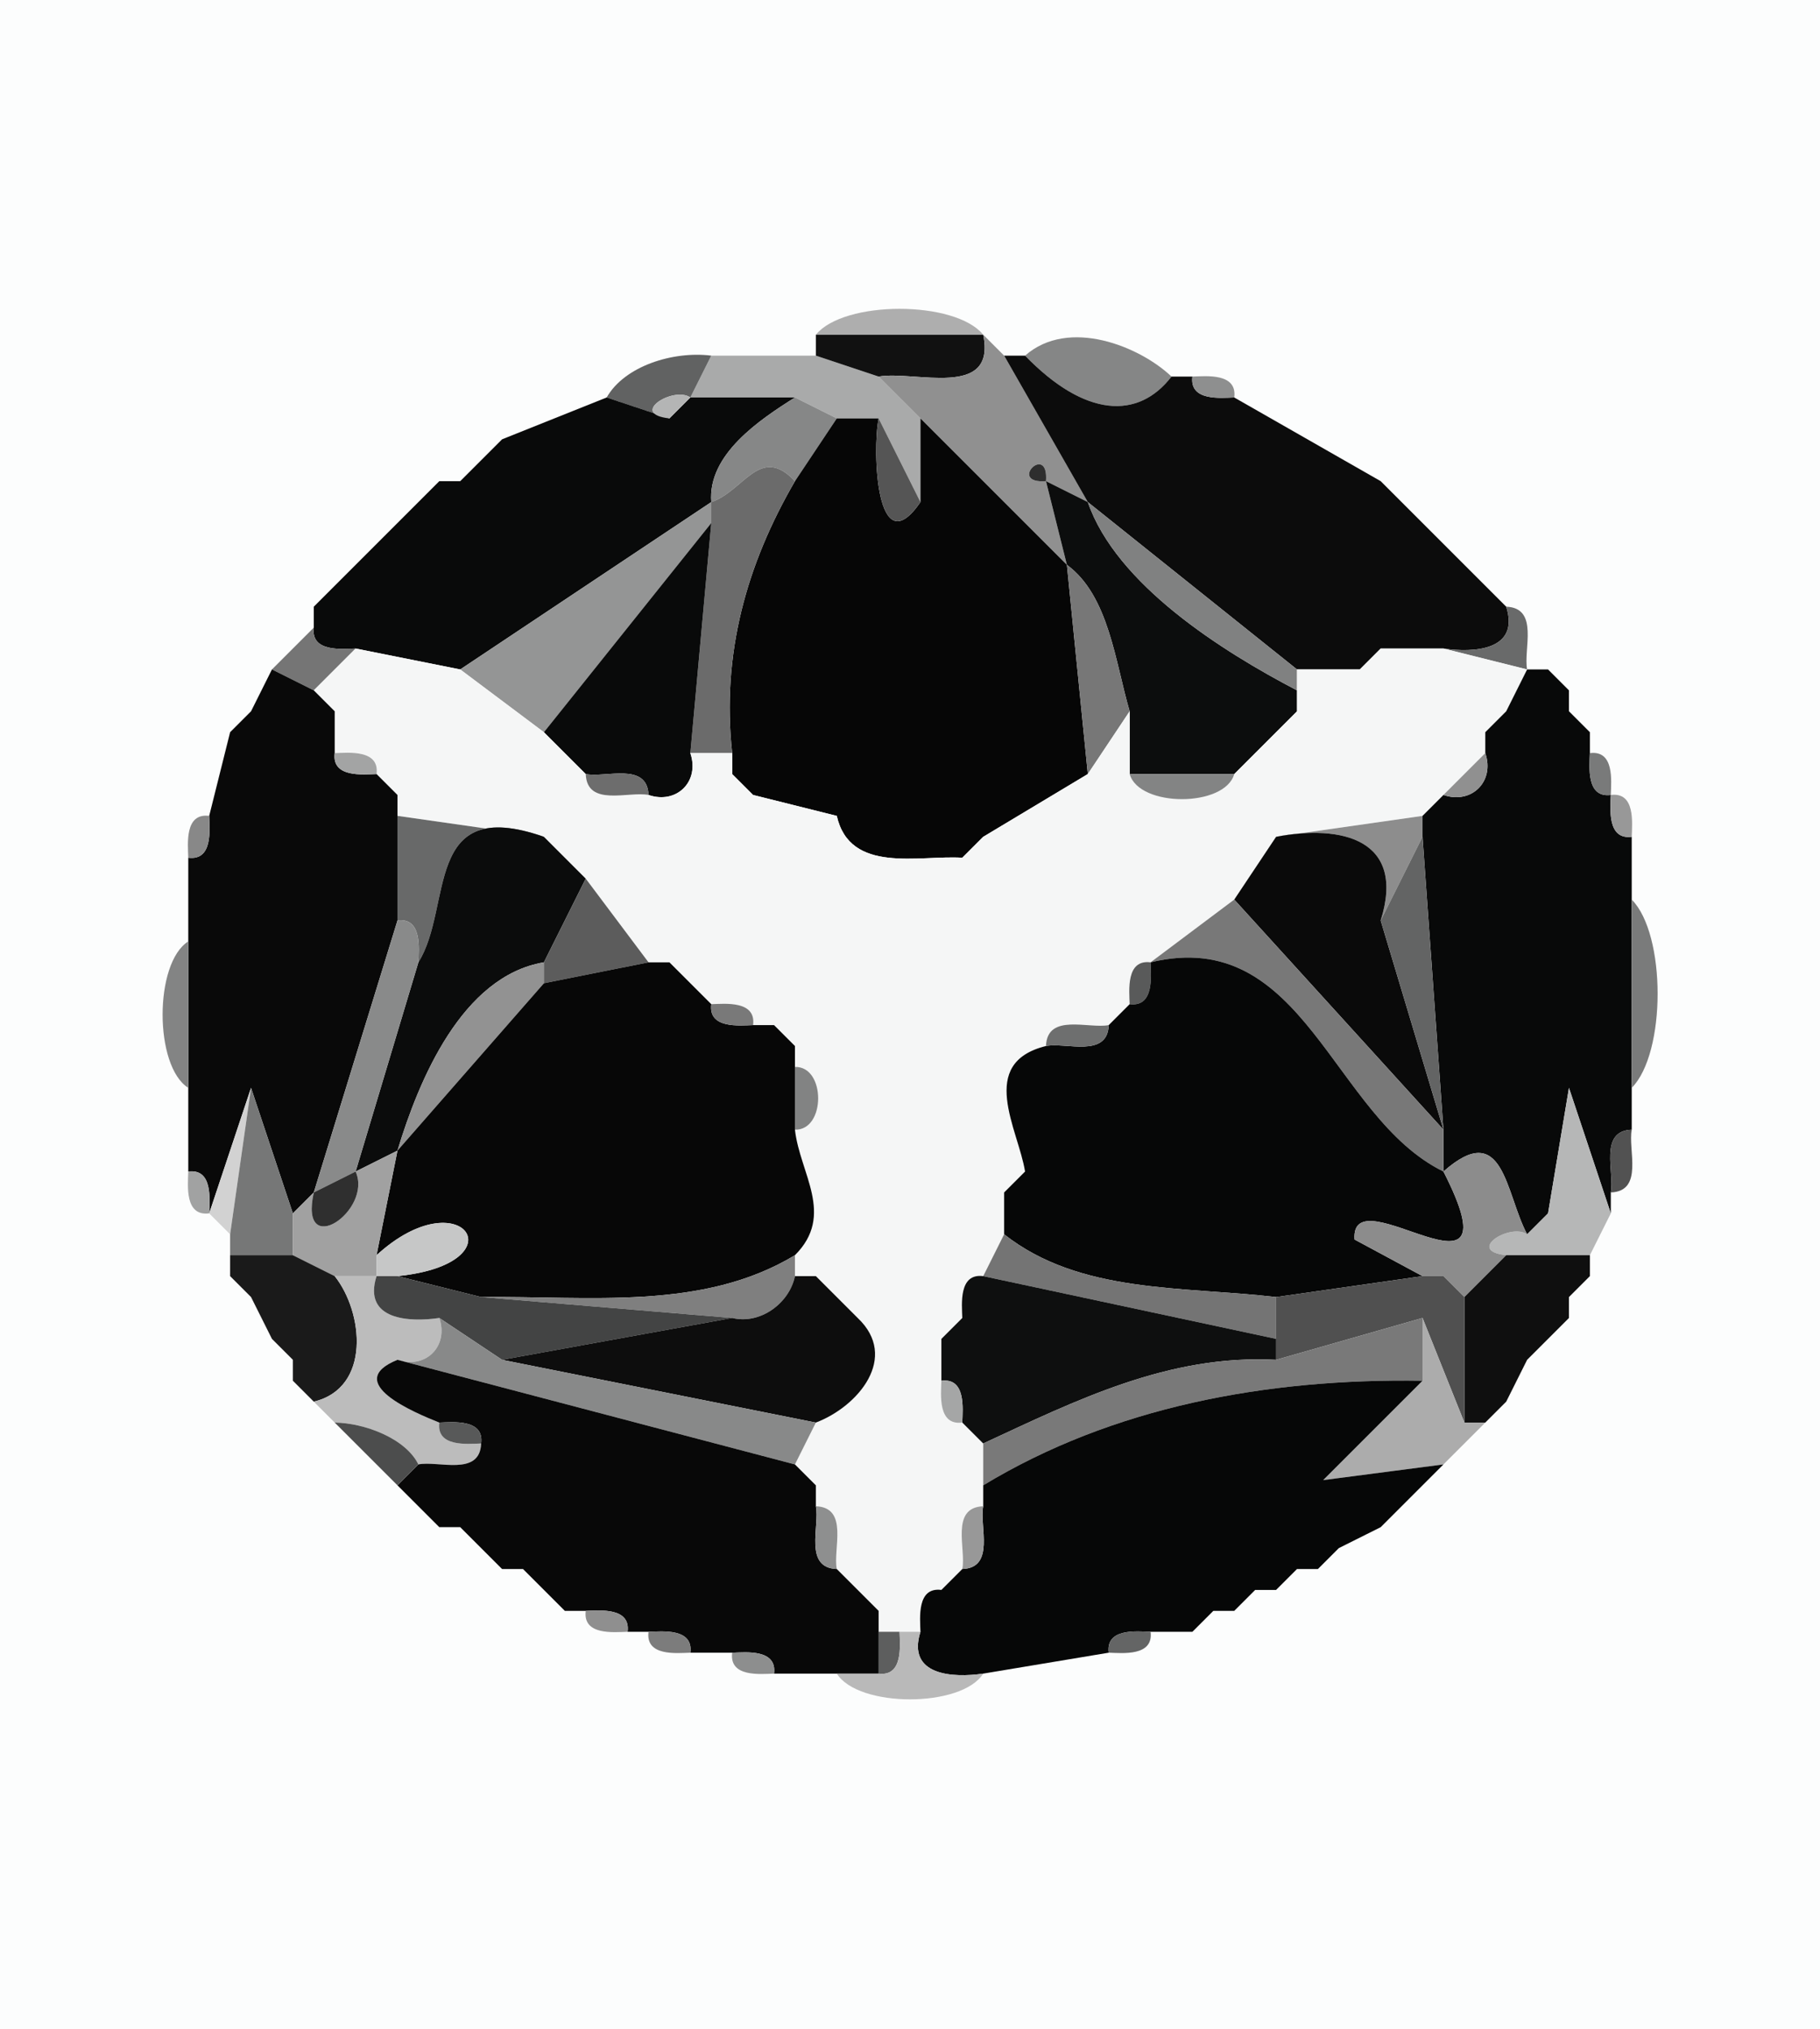 <?xml version="1.0" standalone="yes"?>
<svg width="87" height="97">
<path style="fill:#fcfdfd" d="M87 0 L87 97 L0 97 L0 0 L87 0 z"/>
<path style="fill:#aeaeae" d="M47 16 L39 16 C40.34 14.35 45.66 14.35 47 16 z"/>
<path style="fill:#a9aaaa" d="M39 17 L42 18 L44 20 L44 24 L42 20 L40 20 L38 19 L33 19 L34 17 L39 17 z"/>
<path style="fill:#111111" d="M47 16 C47.64 19.1 43.73 17.7 42 18 L39 17 L39 16 L47 16 z"/>
<path style="fill:#909090" d="M48 17 L52 24 L50 23 C50.14 21.12 48.12 23.14 50 23 L51 27 L44 20 L42 18 C43.73 17.7 47.64 19.1 47 16 L48 17 z"/>
<path style="fill:#858686" d="M56 18 C54.41 20.07 51.87 19.96 49 17 C51.09 15.16 54.5 16.57 56 18 z"/>
<path style="fill:#616262" d="M34 17 L33 19 C32.2 18.44 30.03 19.79 32 20 L29 19 C29.85 17.5 32.17 16.77 34 17 z"/>
<path style="fill:#0c0c0c" d="M49 17 C51.87 19.96 54.41 20.07 56 18 L57 18 C56.85 19.18 58.34 19.02 59 19 L66 23 L67 24 L70 27 L71 28 L72 29 C72.67 31.11 70.42 31.21 69 31 L66 31 L65 32 L62 32 L52 24 L48 17 L49 17 z"/>
<path style="fill:#090a0a" d="M38 19 C36.32 20.06 33.82 21.72 34 24 L22 32 L17 31 C16.34 31.02 14.85 31.18 15 30 L15 29 L16 28 L17 27 L18 26 L19 25 L20 24 L21 23 L22 23 L23 22 L24 21 L29 19 L32 20 L33 19 L38 19 z"/>
<path style="fill:#8e8f8f" d="M59 19 C58.34 19.02 56.85 19.18 57 18 C57.66 17.98 59.15 17.82 59 19 z"/>
<path style="fill:#b4b5b5" d="M33 19 L32 20 C30.03 19.79 32.2 18.44 33 19 z"/>
<path style="fill:#868787" d="M38 19 L40 20 L38 23 C36.33 21.22 35.56 23.48 34 24 C33.82 21.72 36.32 20.06 38 19 z"/>
<path style="fill:#060606" d="M42 20 C41.69 21.56 41.89 27.07 44 24 L44 20 L51 27 L52 37 L47 40 L46 41 C43.92 40.87 40.63 41.79 40 39 L36 38 L35 37 L35 36 C34.48 31.23 35.7 26.96 38 23 L40 20 L42 20 z"/>
<path style="fill:#555555" d="M44 24 C41.89 27.07 41.69 21.56 42 20 L44 24 z"/>
<path style="fill:#999999" d="M24 21 L23 22 L24 21 z"/>
<path style="fill:#696969" d="M23 22 L22 23 L23 22 z"/>
<path style="fill:#6b6b6b" d="M38 23 C35.7 26.96 34.48 31.23 35 36 L33 36 L34 25 L34 24 C35.56 23.48 36.33 21.22 38 23 z"/>
<path style="fill:#2e2e2e" d="M50 23 C48.12 23.14 50.14 21.12 50 23 z"/>
<path style="fill:#9e9e9e" d="M21 23 L20 24 L21 23 z"/>
<path style="fill:#0c0d0d" d="M52 24 C53.36 27.94 58.42 31.13 62 33 L62 34 L61 35 L60 36 L59 37 L54 37 L54 34 C53.31 31.66 53.01 28.47 51 27 L50 23 L52 24 z"/>
<path style="fill:#787878" d="M67 24 L66 23 L67 24 z"/>
<path style="fill:#8d8d8d" d="M20 24 L19 25 L20 24 z"/>
<path style="fill:#949595" d="M34 24 L34 25 L26 35 L22 32 L34 24 z"/>
<path style="fill:#808181" d="M62 32 L62 33 C58.42 31.13 53.36 27.94 52 24 L62 32 z"/>
<path style="fill:#7a7a7a" d="M19 25 L18 26 L19 25 z"/>
<path style="fill:#090a0a" d="M33 36 C33.46 37.35 32.35 38.46 31 38 C30.94 36.41 28.95 37.19 28 37 L27 36 L26 35 L34 25 L33 36 z"/>
<path style="fill:#6d6d6d" d="M18 26 L17 27 L18 26 z"/>
<path style="fill:#787878" d="M17 27 L16 28 L17 27 z"/>
<path style="fill:#777777" d="M54 34 L52 37 L51 27 C53.01 28.47 53.31 31.66 54 34 z"/>
<path style="fill:#616161" d="M71 28 L70 27 L71 28 z"/>
<path style="fill:#a7a7a7" d="M16 28 L15 29 L16 28 z"/>
<path style="fill:#838383" d="M72 29 L71 28 L72 29 z"/>
<path style="fill:#696a6a" d="M73 32 L69 31 C70.42 31.21 72.67 31.11 72 29 C73.59 29.06 72.81 31.05 73 32 z"/>
<path style="fill:#757575" d="M15 30 C14.85 31.18 16.34 31.02 17 31 L15 33 L13 32 L15 30 z"/>
<path style="fill:#f5f6f6" d="M22 32 L26 35 L27 36 L28 37 C28.06 38.59 30.05 37.81 31 38 C32.35 38.46 33.46 37.35 33 36 L35 36 L35 37 L36 38 L40 39 C40.63 41.79 43.92 40.87 46 41 L47 40 L52 37 L54 34 L54 37 C54.45 38.6 58.55 38.6 59 37 L60 36 L61 35 L62 34 L62 33 L62 32 L65 32 L66 31 L69 31 L73 32 L72 34 L71 35 L71 36 L69 38 L68 39 L61 40 L59 43 L55 46 C53.82 45.85 53.98 47.34 54 48 L53 49 C52.05 49.19 50.06 48.41 50 50 C46.69 50.82 48.68 53.99 49 56 L48 57 L48 59 L47 61 C45.82 60.85 45.98 62.34 46 63 L45 64 L45 66 C44.98 66.66 44.82 68.15 46 68 L47 69 L47 71 L47 72 C45.41 72.06 46.19 74.05 46 75 L45 76 C43.82 75.85 43.98 77.34 44 78 L43 78 L42 78 L42 77 L41 76 L40 75 C39.81 74.05 40.59 72.06 39 72 L39 71 L38 70 L39 68 C41.03 67.23 42.99 64.88 41 63 L40 62 L39 61 L38 61 L38 60 C39.93 58.07 38.23 56.09 38 54 C39.48 54.04 39.48 50.96 38 51 L38 50 L37 49 L36 49 C36.15 47.82 34.66 47.98 34 48 L33 47 L32 46 L31 46 L28 42 L26 40 L19 39 L19 38 L18 37 C18.15 35.82 16.66 35.98 16 36 L16 34 L15 33 L17 31 L22 32 z"/>
<path style="fill:#828282" d="M66 31 L65 32 L66 31 z"/>
<path style="fill:#090909" d="M15 33 L16 34 L16 36 C15.85 37.18 17.34 37.02 18 37 L19 38 L19 39 L19 44 L15 57 L14 58 L12 52 L10 58 C10.02 57.34 10.18 55.85 9 56 L9 52 L9 45 L9 41 C10.18 41.15 10.02 39.66 10 39 L11 35 L12 34 L13 32 L15 33 z"/>
<path style="fill:#080909" d="M74 32 L75 33 L75 34 L76 35 L76 36 C75.98 36.66 75.82 38.15 77 38 C76.98 38.66 76.82 40.15 78 40 L78 43 L78 52 L78 54 C76.41 54.06 77.19 56.05 77 57 L77 58 L75 52 L74 58 L73 59 C71.95 57.03 71.89 53.44 69 56 L69 54 L68 40 L68 39 L69 38 C70.35 38.46 71.46 37.35 71 36 L71 35 L72 34 L73 32 L74 32 z"/>
<path style="fill:#a1a1a1" d="M75 33 L74 32 L75 33 z"/>
<path style="fill:#8a8a8a" d="M16 34 L15 33 L16 34 z"/>
<path style="fill:#a8a8a8" d="M12 34 L11 35 L12 34 z"/>
<path style="fill:#636363" d="M62 34 L61 35 L62 34 z"/>
<path style="fill:#606060" d="M72 34 L71 35 L72 34 z"/>
<path style="fill:#8c8c8c" d="M76 35 L75 34 L76 35 z"/>
<path style="fill:#a1a1a1" d="M27 36 L26 35 L27 36 z"/>
<path style="fill:#646464" d="M61 35 L60 36 L61 35 z"/>
<path style="fill:#a3a4a4" d="M18 37 C17.34 37.02 15.85 37.18 16 36 C16.66 35.98 18.15 35.82 18 37 z"/>
<path style="fill:#909090" d="M71 36 C71.46 37.35 70.35 38.46 69 38 L71 36 z"/>
<path style="fill:#797a7a" d="M77 38 C75.82 38.15 75.98 36.66 76 36 C77.18 35.85 77.02 37.34 77 38 z"/>
<path style="fill:#7e7e7e" d="M19 38 L18 37 L19 38 z"/>
<path style="fill:#6d6d6d" d="M31 38 C30.05 37.81 28.06 38.59 28 37 C28.95 37.19 30.94 36.41 31 38 z"/>
<path style="fill:#5f5f5f" d="M36 38 L35 37 L36 38 z"/>
<path style="fill:#838484" d="M59 37 C58.55 38.6 54.45 38.6 54 37 L59 37 z"/>
<path style="fill:#818282" d="M40 39 L36 38 L40 39 z"/>
<path style="fill:#989898" d="M78 40 C76.82 40.15 76.98 38.66 77 38 C78.18 37.85 78.02 39.34 78 40 z"/>
<path style="fill:#888888" d="M10 39 C10.02 39.66 10.18 41.15 9 41 C8.981 40.34 8.819 38.85 10 39 z"/>
<path style="fill:#686969" d="M26 40 C20.19 37.97 21.67 43.36 20 46 C20.02 45.34 20.18 43.85 19 44 L19 39 L26 40 z"/>
<path style="fill:#8d8d8d" d="M68 39 L68 40 L66 44 C67.22 40.12 64.13 39.4 61 40 L68 39 z"/>
<path style="fill:#0b0c0c" d="M26 40 L28 42 L26 46 C22.08 46.66 20.02 51.63 19 55 L17 56 L20 46 C21.67 43.36 20.19 37.97 26 40 z"/>
<path style="fill:#7f7f7f" d="M47 40 L46 41 L47 40 z"/>
<path style="fill:#0a0a0a" d="M61 40 C64.13 39.4 67.22 40.12 66 44 L69 54 L59 43 L61 40 z"/>
<path style="fill:#636464" d="M68 40 L69 54 L66 44 L68 40 z"/>
<path style="fill:#5c5c5c" d="M31 46 L26 47 L26 46 L28 42 L31 46 z"/>
<path style="fill:#787878" d="M59 43 L69 54 L69 56 C63.66 53.39 62.38 44.22 55 46 L59 43 z"/>
<path style="fill:#7a7b7b" d="M78 52 L78 43 C79.65 44.66 79.65 50.34 78 52 z"/>
<path style="fill:#898a8a" d="M20 46 L17 56 L15 57 L19 44 C20.18 43.85 20.02 45.34 20 46 z"/>
<path style="fill:#838484" d="M9 45 L9 52 C7.364 50.97 7.364 46.03 9 45 z"/>
<path style="fill:#929292" d="M26 46 L26 47 L19 55 C20.02 51.63 22.08 46.66 26 46 z"/>
<path style="fill:#070707" d="M31 46 L32 46 L33 47 L34 48 C33.85 49.18 35.34 49.02 36 49 L37 49 L38 50 L38 51 L38 54 C38.23 56.09 39.93 58.07 38 60 C33.58 62.67 28.17 61.94 23 62 L19 61 C24.92 60.4 22.08 56.26 18 60 L19 55 L26 47 L31 46 z"/>
<path style="fill:#949494" d="M33 47 L32 46 L33 47 z"/>
<path style="fill:#595a5a" d="M55 46 C55.02 46.66 55.18 48.15 54 48 C53.98 47.34 53.82 45.85 55 46 z"/>
<path style="fill:#060707" d="M69 56 C72.66 63.15 64.52 56.04 64.75 59.25 L68 61 L61 62 C56.52 61.48 51.61 61.85 48 59 L48 57 L49 56 C48.68 53.99 46.69 50.82 50 50 C50.95 49.81 52.94 50.59 53 49 L54 48 C55.18 48.15 55.02 46.66 55 46 C62.38 44.22 63.66 53.39 69 56 z"/>
<path style="fill:#797979" d="M36 49 C35.34 49.02 33.85 49.18 34 48 C34.66 47.98 36.15 47.82 36 49 z"/>
<path style="fill:#a1a1a1" d="M54 48 L53 49 L54 48 z"/>
<path style="fill:#a1a1a1" d="M38 50 L37 49 L38 50 z"/>
<path style="fill:#6e6f6f" d="M53 49 C52.94 50.59 50.95 49.81 50 50 C50.06 48.41 52.05 49.19 53 49 z"/>
<path style="fill:#828383" d="M38 54 L38 51 C39.48 50.96 39.48 54.04 38 54 z"/>
<path style="fill:#d2d2d2" d="M12 52 L11 59 L10 58 L12 52 z"/>
<path style="fill:#767777" d="M14 58 L14 60 L11 60 L11 59 L12 52 L14 58 z"/>
<path style="fill:#616161" d="M75 52 L74 58 L75 52 z"/>
<path style="fill:#b6b7b7" d="M77 58 L76 60 L72 60 C70.03 59.79 72.2 58.44 73 59 L74 58 L75 52 L77 58 z"/>
<path style="fill:#525252" d="M78 54 C77.81 54.95 78.59 56.94 77 57 C77.19 56.05 76.41 54.06 78 54 z"/>
<path style="fill:#a1a1a1" d="M19 55 L18 60 L18 61 L16 61 L14 60 L14 58 L15 57 C14.27 60.28 17.83 57.88 17 56 L19 55 z"/>
<path style="fill:#8c8c8c" d="M73 59 C72.2 58.44 70.03 59.79 72 60 L70 62 L69 61 L68 61 L64.75 59.25 C64.52 56.04 72.66 63.15 69 56 C71.89 53.44 71.95 57.03 73 59 z"/>
<path style="fill:#a1a2a2" d="M10 58 C8.819 58.15 8.981 56.66 9 56 C10.18 55.85 10.02 57.34 10 58 z"/>
<path style="fill:#2f2f2f" d="M17 56 C17.83 57.88 14.27 60.28 15 57 L17 56 z"/>
<path style="fill:#808080" d="M49 56 L48 57 L49 56 z"/>
<path style="fill:#c6c7c7" d="M19 61 L18 61 L18 60 C22.08 56.26 24.92 60.4 19 61 z"/>
<path style="fill:#747474" d="M61 62 L61 64 L47 61 L48 59 C51.61 61.85 56.52 61.48 61 62 z"/>
<path style="fill:#1a1a1a" d="M14 60 L16 61 C17.37 62.72 17.75 66.34 15 67 L14 66 L14 65 L13 64 L12 62 L11 61 L11 60 L14 60 z"/>
<path style="fill:#7f7f7f" d="M38 60 L38 61 C37.74 62.29 36.34 63.33 35 63 L23 62 C28.17 61.94 33.58 62.67 38 60 z"/>
<path style="fill:#0f0f0f" d="M76 60 L76 61 L75 62 L75 63 L74 64 L73 65 L72 67 L71 68 L70 68 L70 62 L72 60 L76 60 z"/>
<path style="fill:#a1a1a1" d="M12 62 L11 61 L12 62 z"/>
<path style="fill:#bcbcbc" d="M18 61 C17.33 63.11 19.58 63.21 21 63 C21.46 64.35 20.35 65.46 19 65 C16.34 66.08 19.82 67.53 21 68 C20.85 69.18 22.34 69.02 23 69 C22.94 70.59 20.95 69.81 20 70 C19.39 68.76 17.44 68.02 16 68 L15 67 C17.75 66.34 17.37 62.72 16 61 L18 61 z"/>
<path style="fill:#434444" d="M19 61 L23 62 L35 63 L24 65 L21 63 C19.58 63.21 17.33 63.11 18 61 L19 61 z"/>
<path style="fill:#0d0d0d" d="M39 61 L40 62 L41 63 C42.99 64.88 41.03 67.23 39 68 L24 65 L35 63 C36.34 63.33 37.74 62.29 38 61 L39 61 z"/>
<path style="fill:#797979" d="M40 62 L39 61 L40 62 z"/>
<path style="fill:#0e0f0f" d="M47 61 L61 64 L61 65 C55.87 64.73 51.46 66.93 47 69 L46 68 C46.02 67.34 46.18 65.85 45 66 L45 64 L46 63 C45.98 62.34 45.82 60.85 47 61 z"/>
<path style="fill:#505050" d="M69 61 L70 62 L70 68 L68 63 L61 65 L61 64 L61 62 L68 61 L69 61 z"/>
<path style="fill:#fcfcfc" d="M70 62 L69 61 L70 62 z"/>
<path style="fill:#a3a3a3" d="M76 61 L75 62 L76 61 z"/>
<path style="fill:#989898" d="M41 63 L40 62 L41 63 z"/>
<path style="fill:#888989" d="M24 65 L39 68 L38 70 L19 65 C20.35 65.46 21.46 64.35 21 63 L24 65 z"/>
<path style="fill:#949494" d="M46 63 L45 64 L46 63 z"/>
<path style="fill:#797979" d="M68 63 L68 66 C60.51 65.88 53.17 67.26 47 71 L47 69 C51.46 66.93 55.87 64.73 61 65 L68 63 z"/>
<path style="fill:#acacac" d="M70 68 L71 68 L69 70 L63.25 70.75 L68 66 L68 63 L70 68 z"/>
<path style="fill:#9f9f9f" d="M75 63 L74 64 L75 63 z"/>
<path style="fill:#7c7c7c" d="M14 65 L13 64 L14 65 z"/>
<path style="fill:#747474" d="M74 64 L73 65 L74 64 z"/>
<path style="fill:#080808" d="M19 65 L38 70 L39 71 L39 72 C39.19 72.95 38.41 74.94 40 75 L41 76 L42 77 L42 78 L42 80 L40 80 L37 80 C37.15 78.82 35.66 78.98 35 79 L33 79 C33.15 77.82 31.66 77.98 31 78 L30 78 C30.15 76.82 28.66 76.98 28 77 L27 77 L26 76 L25 75 L24 75 L23 74 L22 73 L21 73 L20 72 L19 71 L20 70 C20.95 69.81 22.94 70.59 23 69 C23.15 67.82 21.66 67.98 21 68 C19.82 67.53 16.34 66.08 19 65 z"/>
<path style="fill:#a8a8a8" d="M15 67 L14 66 L15 67 z"/>
<path style="fill:#a5a6a6" d="M46 68 C44.82 68.15 44.98 66.66 45 66 C46.18 65.85 46.02 67.34 46 68 z"/>
<path style="fill:#060707" d="M68 66 L63.25 70.75 L69 70 L68 71 L67 72 L66 73 L64 74 L63 75 L62 75 L61 76 L60 76 L59 77 L58 77 L57 78 L55 78 C54.34 77.98 52.85 77.82 53 79 L47 80 C45.58 80.21 43.33 80.11 44 78 C43.98 77.34 43.82 75.85 45 76 L46 75 C47.59 74.94 46.81 72.95 47 72 L47 71 C53.17 67.26 60.51 65.88 68 66 z"/>
<path style="fill:#8f8f8f" d="M72 67 L71 68 L72 67 z"/>
<path style="fill:#4c4d4d" d="M20 70 L19 71 L16 68 C17.44 68.02 19.39 68.76 20 70 z"/>
<path style="fill:#585959" d="M23 69 C22.34 69.02 20.85 69.18 21 68 C21.66 67.98 23.15 67.82 23 69 z"/>
<path style="fill:#8f8f8f" d="M39 71 L38 70 L39 71 z"/>
<path style="fill:#878787" d="M69 70 L68 71 L69 70 z"/>
<path style="fill:#818181" d="M20 72 L19 71 L20 72 z"/>
<path style="fill:#808080" d="M68 71 L67 72 L68 71 z"/>
<path style="fill:#a9a9a9" d="M21 73 L20 72 L21 73 z"/>
<path style="fill:#8e8f8f" d="M40 75 C38.41 74.94 39.19 72.95 39 72 C40.59 72.06 39.81 74.05 40 75 z"/>
<path style="fill:#989898" d="M47 72 C46.81 72.95 47.59 74.94 46 75 C46.19 74.05 45.41 72.06 47 72 z"/>
<path style="fill:#9a9a9a" d="M67 72 L66 73 L67 72 z"/>
<path style="fill:#686868" d="M23 74 L22 73 L23 74 z"/>
<path style="fill:#a7a7a7" d="M24 75 L23 74 L24 75 z"/>
<path style="fill:#838383" d="M64 74 L63 75 L64 74 z"/>
<path style="fill:#606060" d="M26 76 L25 75 L26 76 z"/>
<path style="fill:#8e8e8e" d="M41 76 L40 75 L41 76 z"/>
<path style="fill:#5b5b5b" d="M46 75 L45 76 L46 75 z"/>
<path style="fill:#8e8e8e" d="M62 75 L61 76 L62 75 z"/>
<path style="fill:#aaaaaa" d="M27 77 L26 76 L27 77 z"/>
<path style="fill:#838383" d="M42 77 L41 76 L42 77 z"/>
<path style="fill:#666666" d="M60 76 L59 77 L60 76 z"/>
<path style="fill:#8f8f8f" d="M30 78 C29.34 78.02 27.85 78.18 28 77 C28.66 76.98 30.15 76.82 30 78 z"/>
<path style="fill:#787878" d="M58 77 L57 78 L58 77 z"/>
<path style="fill:#7c7c7c" d="M33 79 C32.34 79.02 30.85 79.18 31 78 C31.66 77.98 33.15 77.82 33 79 z"/>
<path style="fill:#5d5e5e" d="M43 78 C43.02 78.66 43.18 80.15 42 80 L42 78 L43 78 z"/>
<path style="fill:#b9b9b9" d="M44 78 C43.33 80.11 45.58 80.21 47 80 C45.97 81.64 41.03 81.64 40 80 L42 80 C43.18 80.15 43.02 78.66 43 78 L44 78 z"/>
<path style="fill:#646565" d="M55 78 C55.15 79.18 53.66 79.02 53 79 C52.85 77.82 54.34 77.98 55 78 z"/>
<path style="fill:#8d8e8e" d="M37 80 C36.34 80.02 34.85 80.18 35 79 C35.66 78.98 37.15 78.82 37 80 z"/>
<path style="fill:#777878" d="M53 79 L47 80 L53 79 z"/>
</svg>
